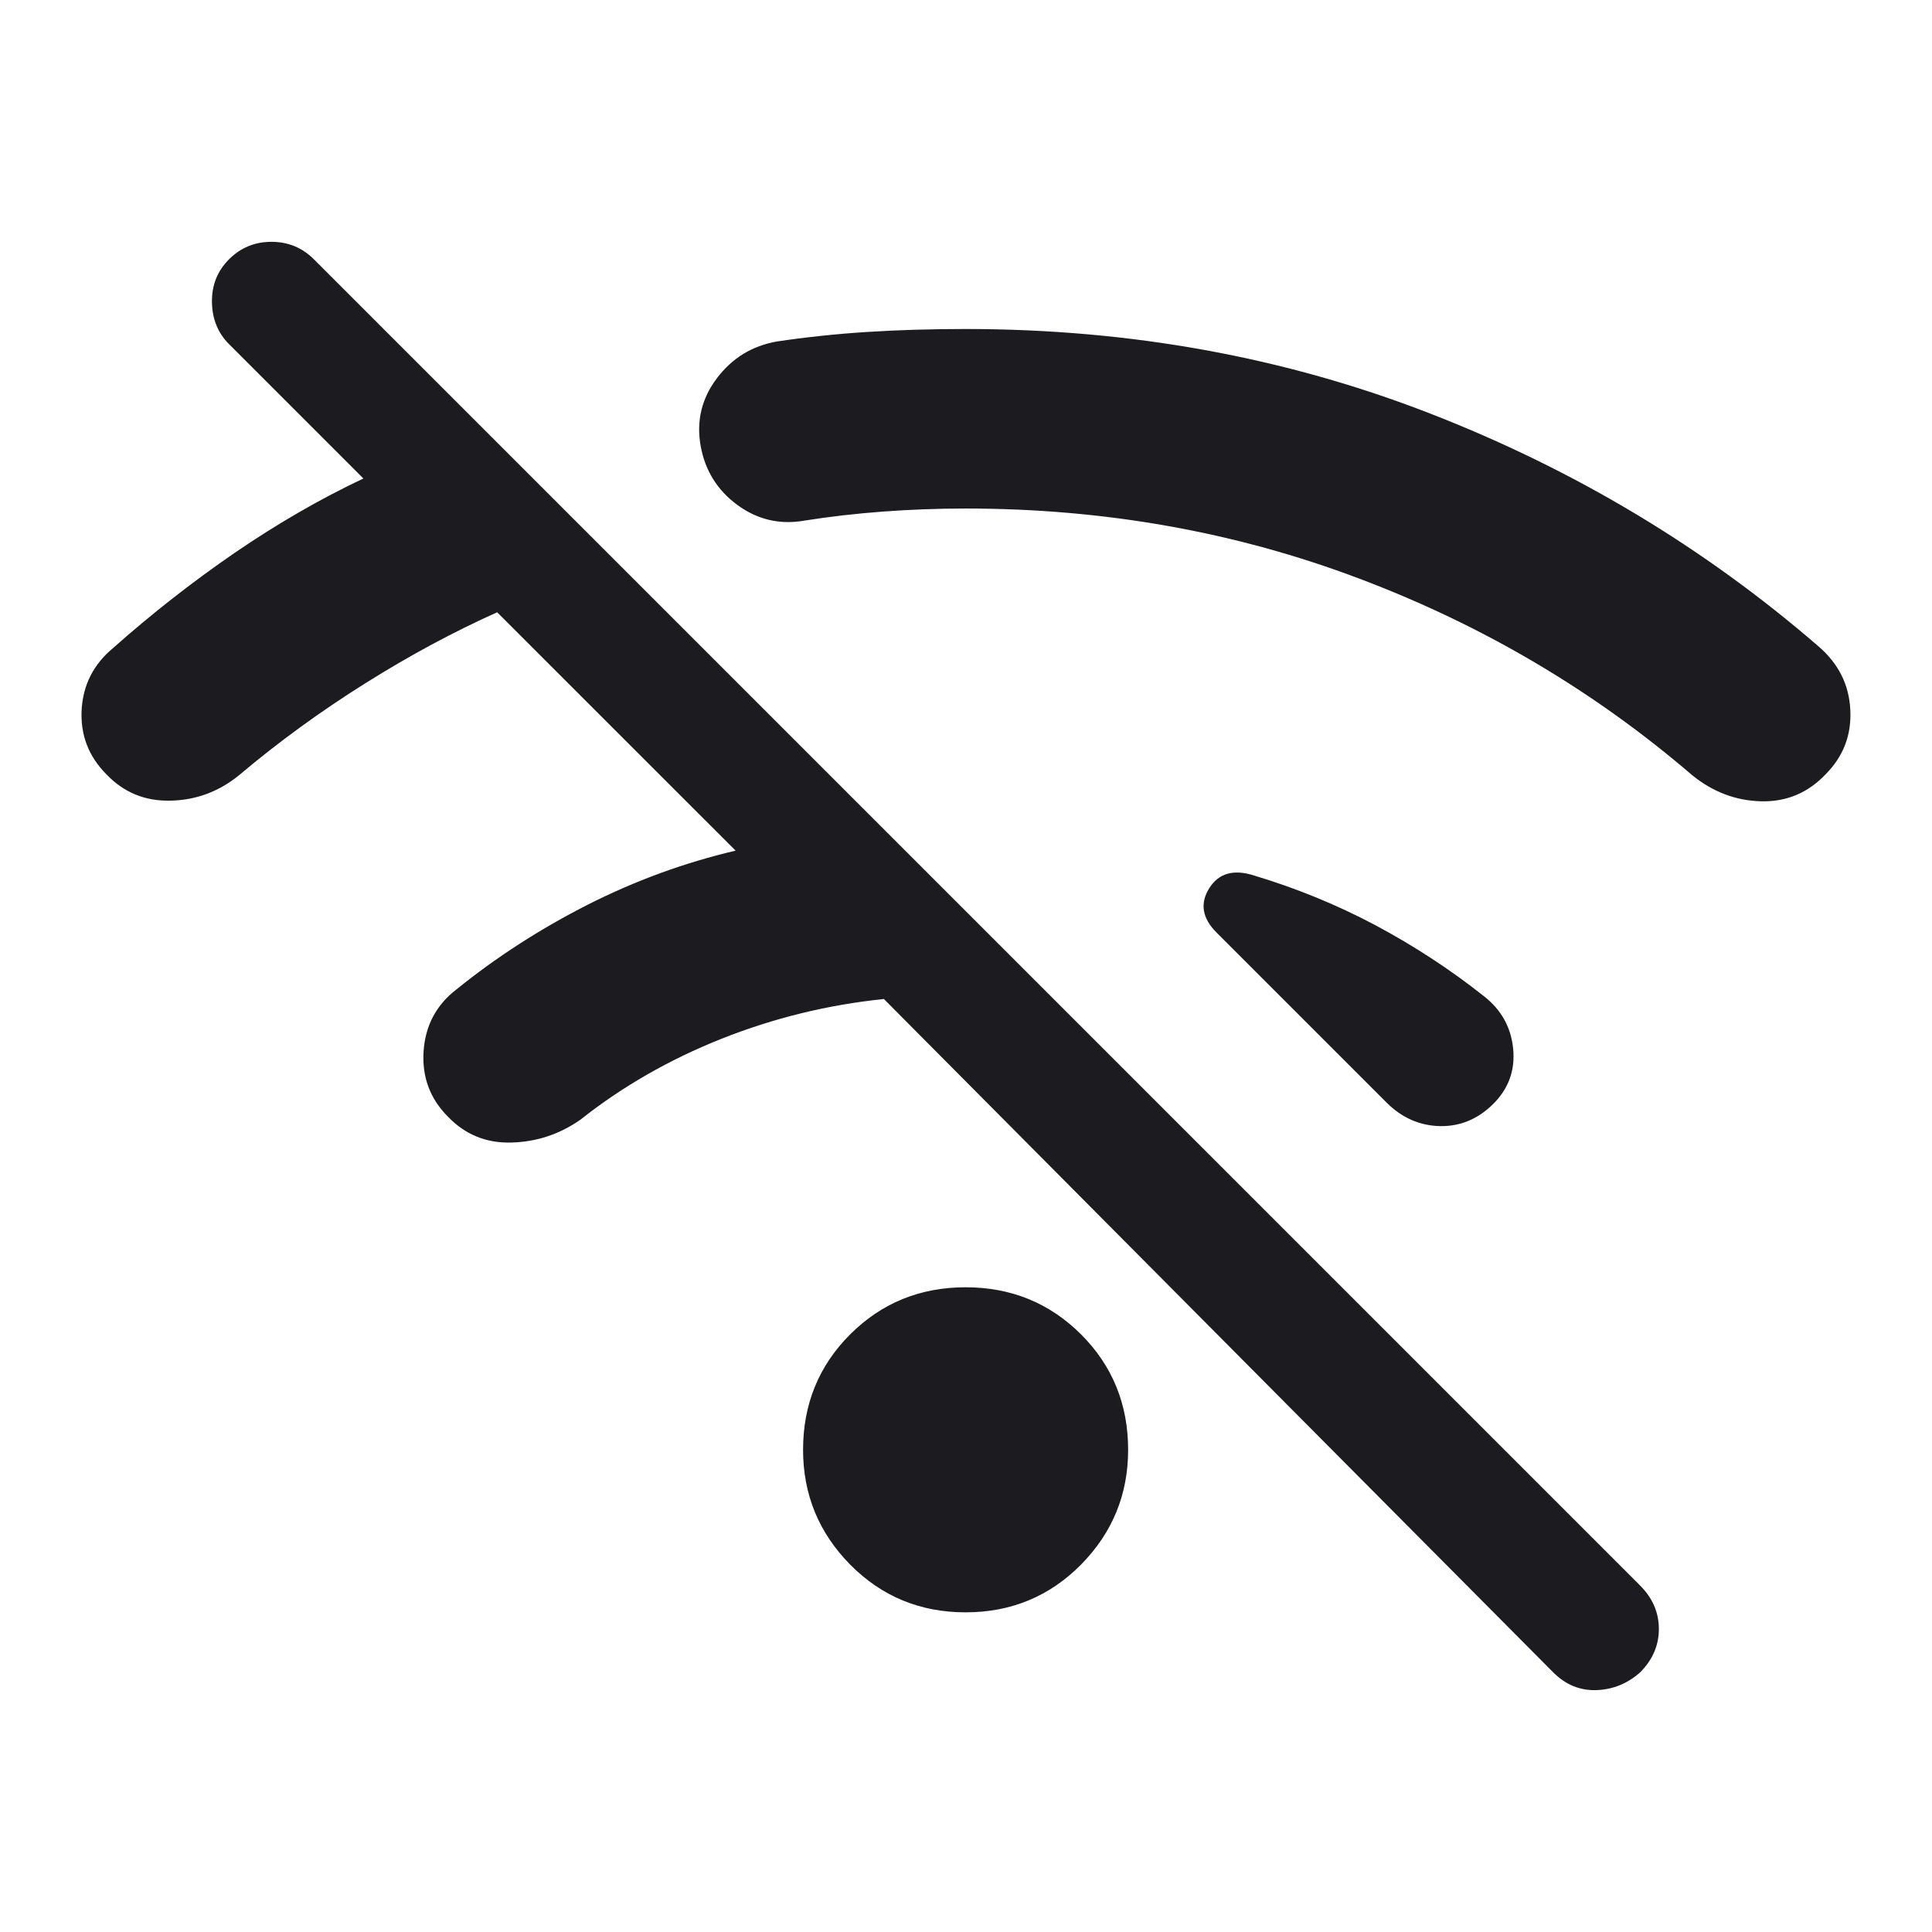 <svg width="24" height="24" viewBox="0 0 24 24" fill="none" xmlns="http://www.w3.org/2000/svg">
<path d="M19.295 20.775L10.98 12.41C10.284 12.482 9.612 12.646 8.963 12.904C8.315 13.162 7.732 13.496 7.212 13.908C6.952 14.09 6.666 14.185 6.353 14.193C6.04 14.202 5.777 14.094 5.564 13.871C5.341 13.648 5.241 13.377 5.262 13.058C5.284 12.739 5.42 12.483 5.67 12.291C6.163 11.892 6.705 11.542 7.296 11.241C7.888 10.941 8.502 10.716 9.138 10.567L6.176 7.606C5.64 7.846 5.094 8.139 4.538 8.488C3.983 8.836 3.459 9.217 2.966 9.633C2.716 9.835 2.433 9.94 2.117 9.946C1.801 9.953 1.537 9.844 1.324 9.621C1.101 9.398 0.998 9.131 1.014 8.82C1.031 8.509 1.161 8.253 1.405 8.05C1.887 7.622 2.392 7.227 2.919 6.865C3.447 6.504 3.979 6.197 4.514 5.944L2.845 4.275C2.707 4.137 2.636 3.963 2.633 3.753C2.63 3.543 2.7 3.366 2.845 3.221C2.99 3.076 3.166 3.004 3.372 3.004C3.579 3.004 3.754 3.076 3.899 3.221L20.374 19.696C20.529 19.851 20.607 20.031 20.607 20.236C20.607 20.44 20.529 20.62 20.374 20.775C20.219 20.913 20.039 20.987 19.835 20.995C19.63 21.003 19.45 20.93 19.295 20.775ZM11.995 20.029C11.43 20.029 10.952 19.831 10.561 19.436C10.171 19.04 9.976 18.565 9.976 18.01C9.976 17.444 10.171 16.966 10.561 16.576C10.952 16.186 11.43 15.991 11.995 15.991C12.56 15.991 13.038 16.186 13.429 16.576C13.819 16.966 14.014 17.444 14.014 18.01C14.014 18.565 13.819 19.04 13.429 19.436C13.038 19.831 12.56 20.029 11.995 20.029ZM18.551 13.712C18.361 13.901 18.14 13.994 17.887 13.989C17.635 13.983 17.414 13.886 17.224 13.696L15.113 11.585C14.934 11.407 14.904 11.223 15.021 11.035C15.139 10.846 15.325 10.794 15.582 10.877C16.107 11.035 16.608 11.24 17.085 11.493C17.561 11.747 18.011 12.04 18.434 12.375C18.65 12.544 18.771 12.762 18.797 13.028C18.823 13.294 18.741 13.522 18.551 13.712ZM22.676 9.621C22.457 9.851 22.19 9.962 21.876 9.954C21.562 9.946 21.277 9.838 21.02 9.629C19.801 8.582 18.423 7.768 16.886 7.188C15.35 6.607 13.72 6.317 11.995 6.317C11.645 6.317 11.303 6.33 10.968 6.355C10.634 6.38 10.309 6.417 9.995 6.467C9.688 6.521 9.409 6.456 9.159 6.272C8.909 6.088 8.757 5.842 8.703 5.535C8.649 5.227 8.717 4.948 8.906 4.698C9.095 4.448 9.343 4.296 9.651 4.242C10.006 4.189 10.378 4.149 10.767 4.124C11.156 4.099 11.566 4.087 11.995 4.087C14.04 4.087 15.961 4.436 17.758 5.134C19.555 5.832 21.164 6.796 22.585 8.025C22.835 8.238 22.969 8.501 22.985 8.815C23.002 9.13 22.899 9.398 22.676 9.621Z" fill="#1C1B1F"/>
</svg>
